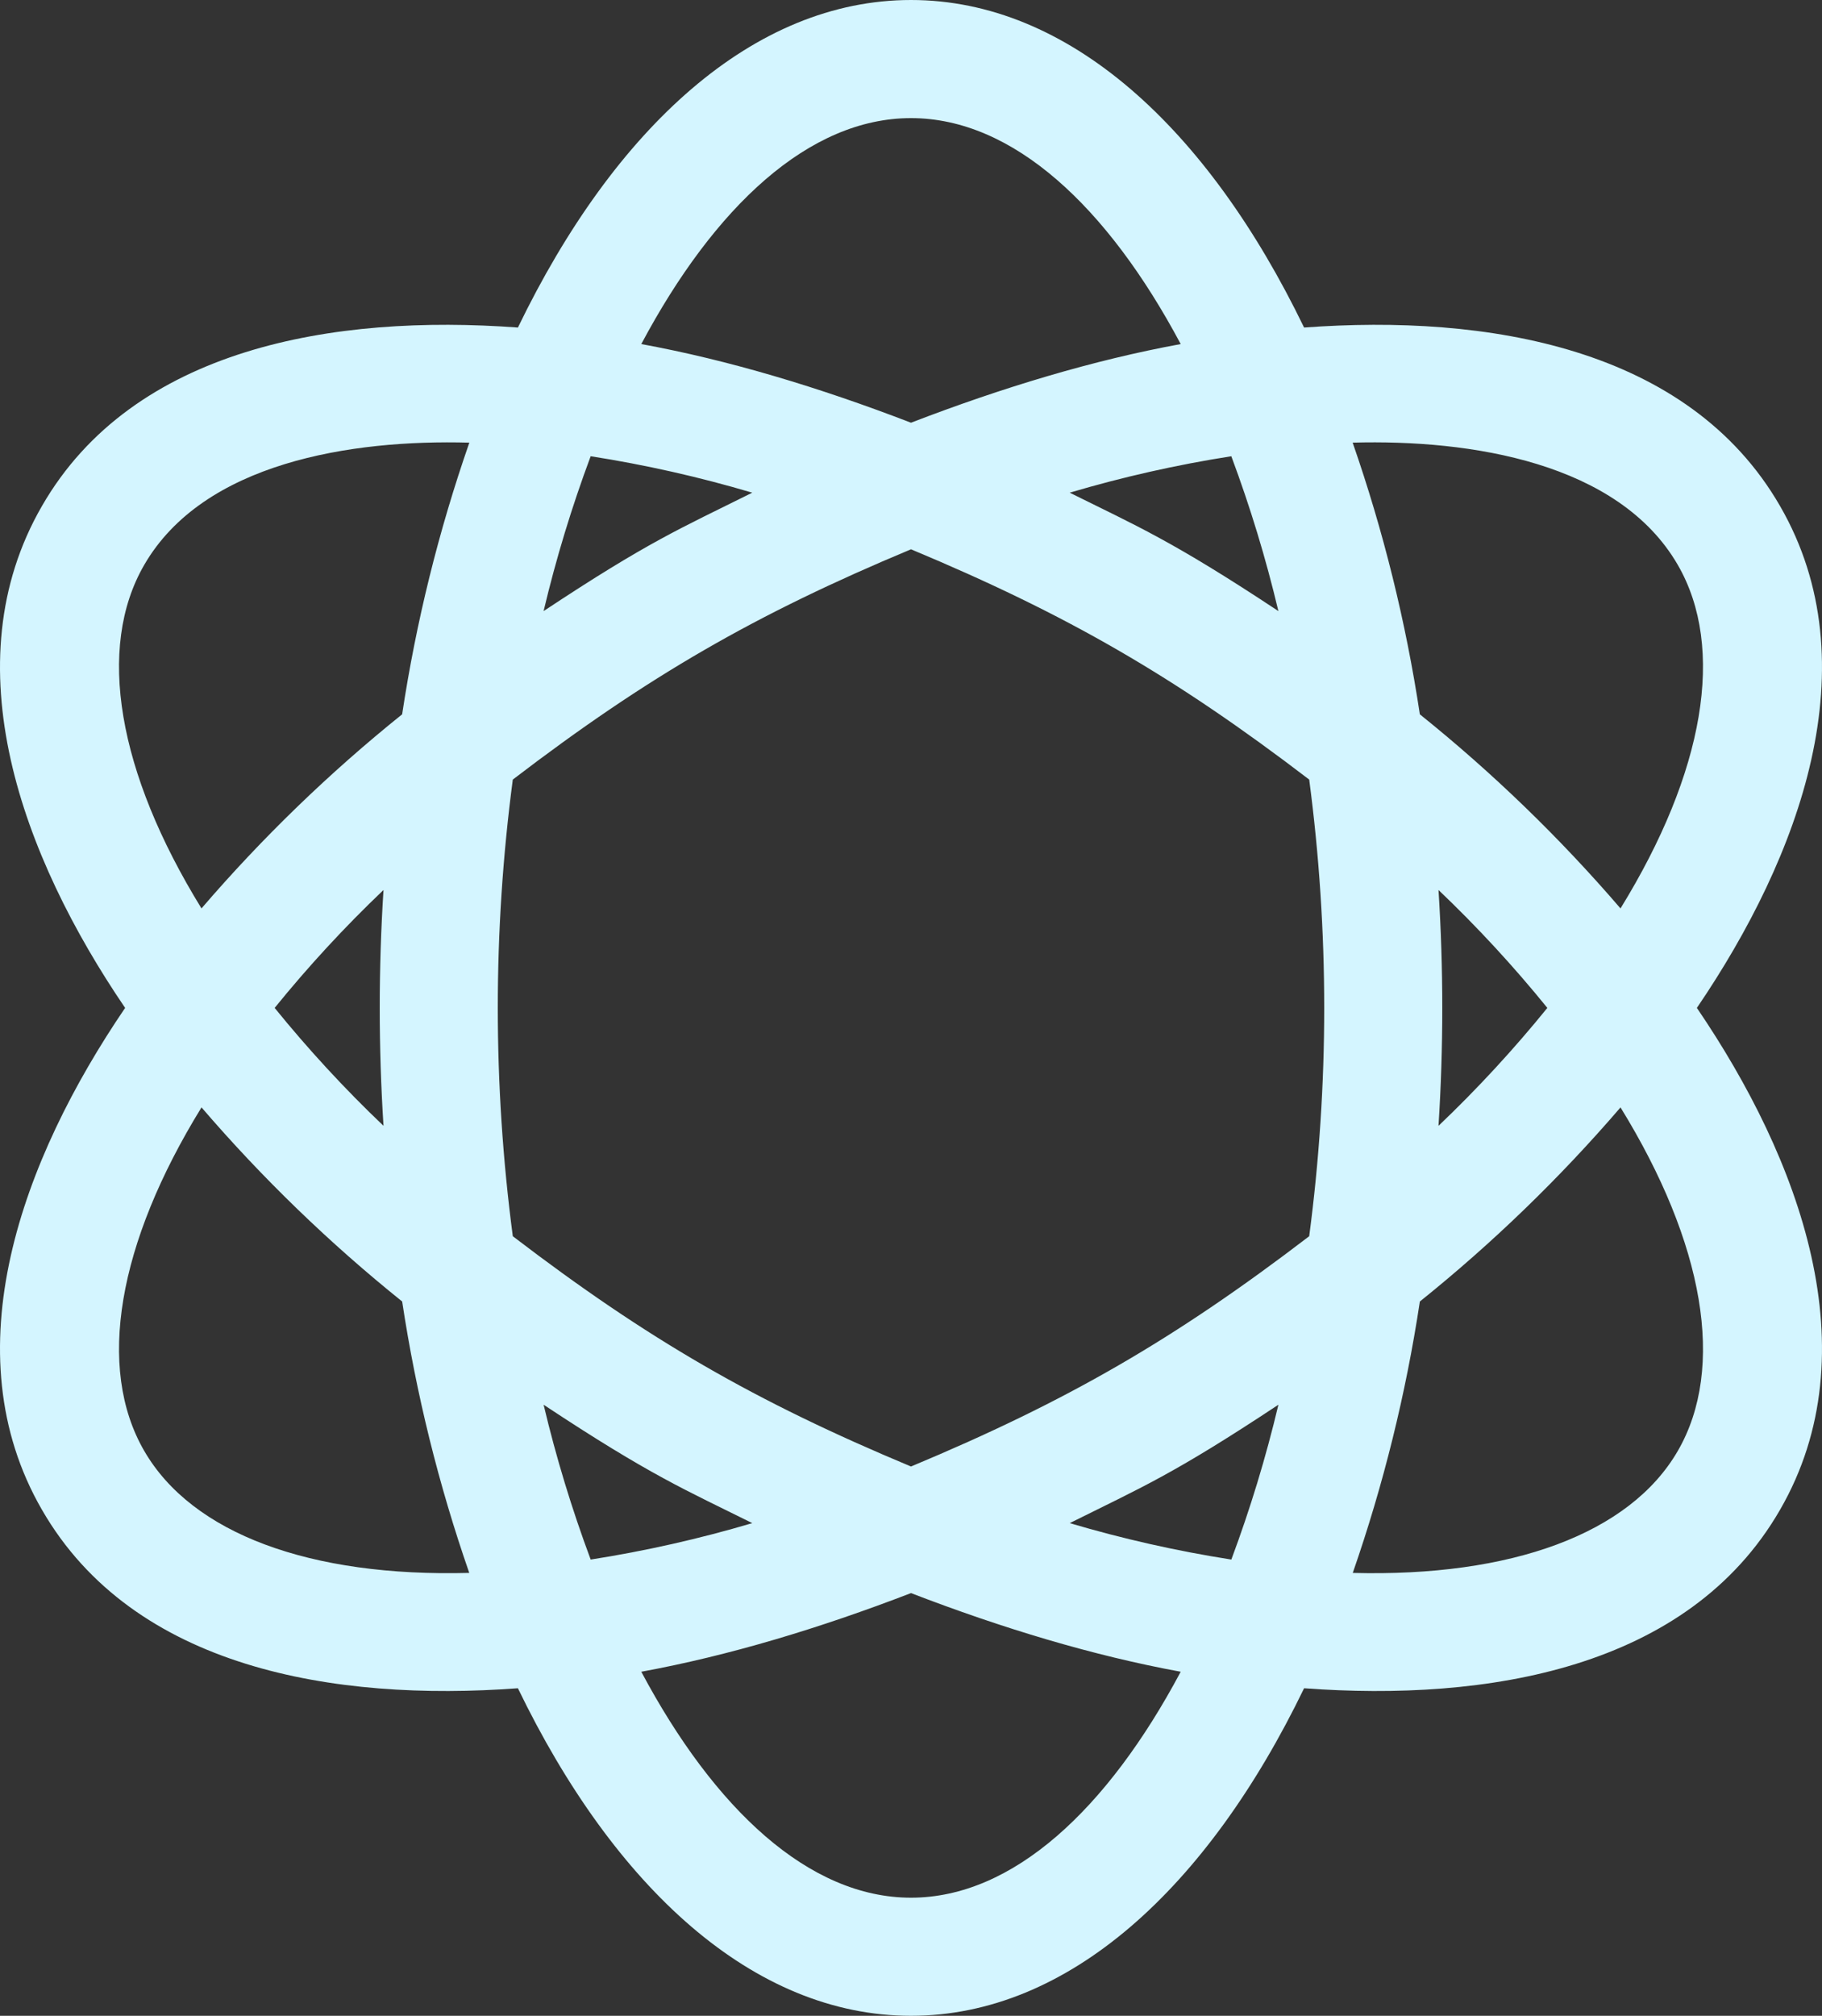 <svg 
          width="523.016" 
          height="578.4" fill="none" 
          xmlns="http://www.w3.org/2000/svg">
          <rect width="100%" height="100%" fill="#333333" stroke="none"/>
          <path d="M 510.956 145.165 C 484.675 99.63 426.795 90.1 374.346 93.983 C 346.653 36.743 306.734 0 261.508 0 C 216.282 0 176.364 36.743 148.67 93.983 C 95.804 90.07 38.203 99.8 12.06 145.165 C -14.193 190.565 6.38 245.81 35.918 289.2 C 6.392 332.572 -14.201 387.825 12.06 433.235 C 38.319 478.766 95.989 488.315 148.67 484.417 C 176.364 541.658 216.287 578.4 261.508 578.4 C 306.729 578.4 346.653 541.657 374.346 484.417 C 426.779 488.299 484.607 478.923 510.956 433.235 C 537.21 387.835 516.636 332.59 487.098 289.2 C 516.624 245.829 537.216 190.575 510.956 145.165 Z M 366.969 175.34 C 336.135 154.925 326.099 150.84 307.069 141.367 C 322.283 136.858 337.78 133.365 353.457 130.911 C 358.879 145.426 363.391 160.264 366.969 175.34 Z M 261.508 33.891 C 290.814 33.891 317.966 59.369 338.929 98.723 C 313.808 103.33 287.807 111.17 261.508 121.291 C 235.208 111.17 209.208 103.33 184.087 98.723 C 205.05 59.369 232.202 33.891 261.508 33.891 Z M 169.554 130.911 C 185.231 133.365 200.728 136.858 215.942 141.367 C 195.096 151.748 186.32 155.296 156.042 175.34 C 159.621 160.265 164.134 145.426 169.554 130.911 Z M 41.387 416.291 C 27.61 392.453 33.787 356.791 57.844 317.749 C 75.292 338.044 94.574 356.687 115.444 373.442 C 119.454 399.939 125.902 426.008 134.706 451.319 C 89.067 452.533 55.142 440.083 41.39 416.291 L 41.387 416.291 Z M 110.087 323.037 C 98.958 312.439 88.521 301.137 78.841 289.2 C 88.521 277.264 98.958 265.962 110.087 255.364 C 108.645 277.899 108.645 300.502 110.087 323.037 Z M 115.437 204.96 C 94.567 221.715 75.285 240.358 57.837 260.653 C 33.787 221.613 27.607 185.948 41.387 162.11 C 58.381 132.725 100.787 126.063 134.728 127.01 C 125.907 152.343 119.449 178.437 115.437 204.96 Z M 156.046 403.06 C 186.88 423.475 196.916 427.56 215.946 437.033 C 200.732 441.541 185.235 445.034 169.558 447.489 C 164.138 432.974 159.625 418.136 156.046 403.061 L 156.046 403.06 Z M 261.508 544.51 C 232.202 544.51 205.05 519.032 184.087 479.678 C 209.207 475.071 235.209 467.231 261.508 457.11 C 287.808 467.231 313.808 475.071 338.929 479.678 C 317.967 519.032 290.815 544.51 261.508 544.51 Z M 353.463 447.49 C 337.786 445.035 322.289 441.542 307.075 437.034 C 327.921 426.653 336.697 423.105 366.975 403.061 C 363.396 418.136 358.884 432.975 353.463 447.49 Z M 375.815 354.714 C 337.145 384.278 306.304 402.093 261.509 420.788 C 216.765 402.114 185.918 384.313 147.203 354.714 C 141.46 311.226 141.46 267.172 147.203 223.684 C 185.937 194.071 216.803 176.27 261.509 157.612 C 306.145 176.242 337.024 194.029 375.815 223.684 C 381.559 267.172 381.559 311.227 375.815 354.715 L 375.815 354.714 Z M 481.632 162.114 C 495.409 185.952 489.232 221.614 465.175 260.656 C 447.727 240.361 428.446 221.718 407.575 204.963 C 403.565 178.439 397.108 152.342 388.287 127.008 C 422.213 126.063 464.633 132.716 481.632 162.11 L 481.632 162.114 Z M 412.932 255.368 C 424.06 265.964 434.496 277.265 444.175 289.2 C 434.496 301.136 424.06 312.438 412.932 323.036 C 414.375 300.502 414.375 277.898 412.932 255.364 L 412.932 255.368 Z M 481.632 416.295 C 467.88 440.083 433.825 452.521 388.316 451.323 C 397.121 426.012 403.569 399.943 407.578 373.446 C 428.449 356.691 447.73 338.048 465.178 317.753 C 489.231 356.792 495.412 392.453 481.635 416.295 L 481.632 416.295 Z" fill="rgb(212,245,255)"/>
        </svg>